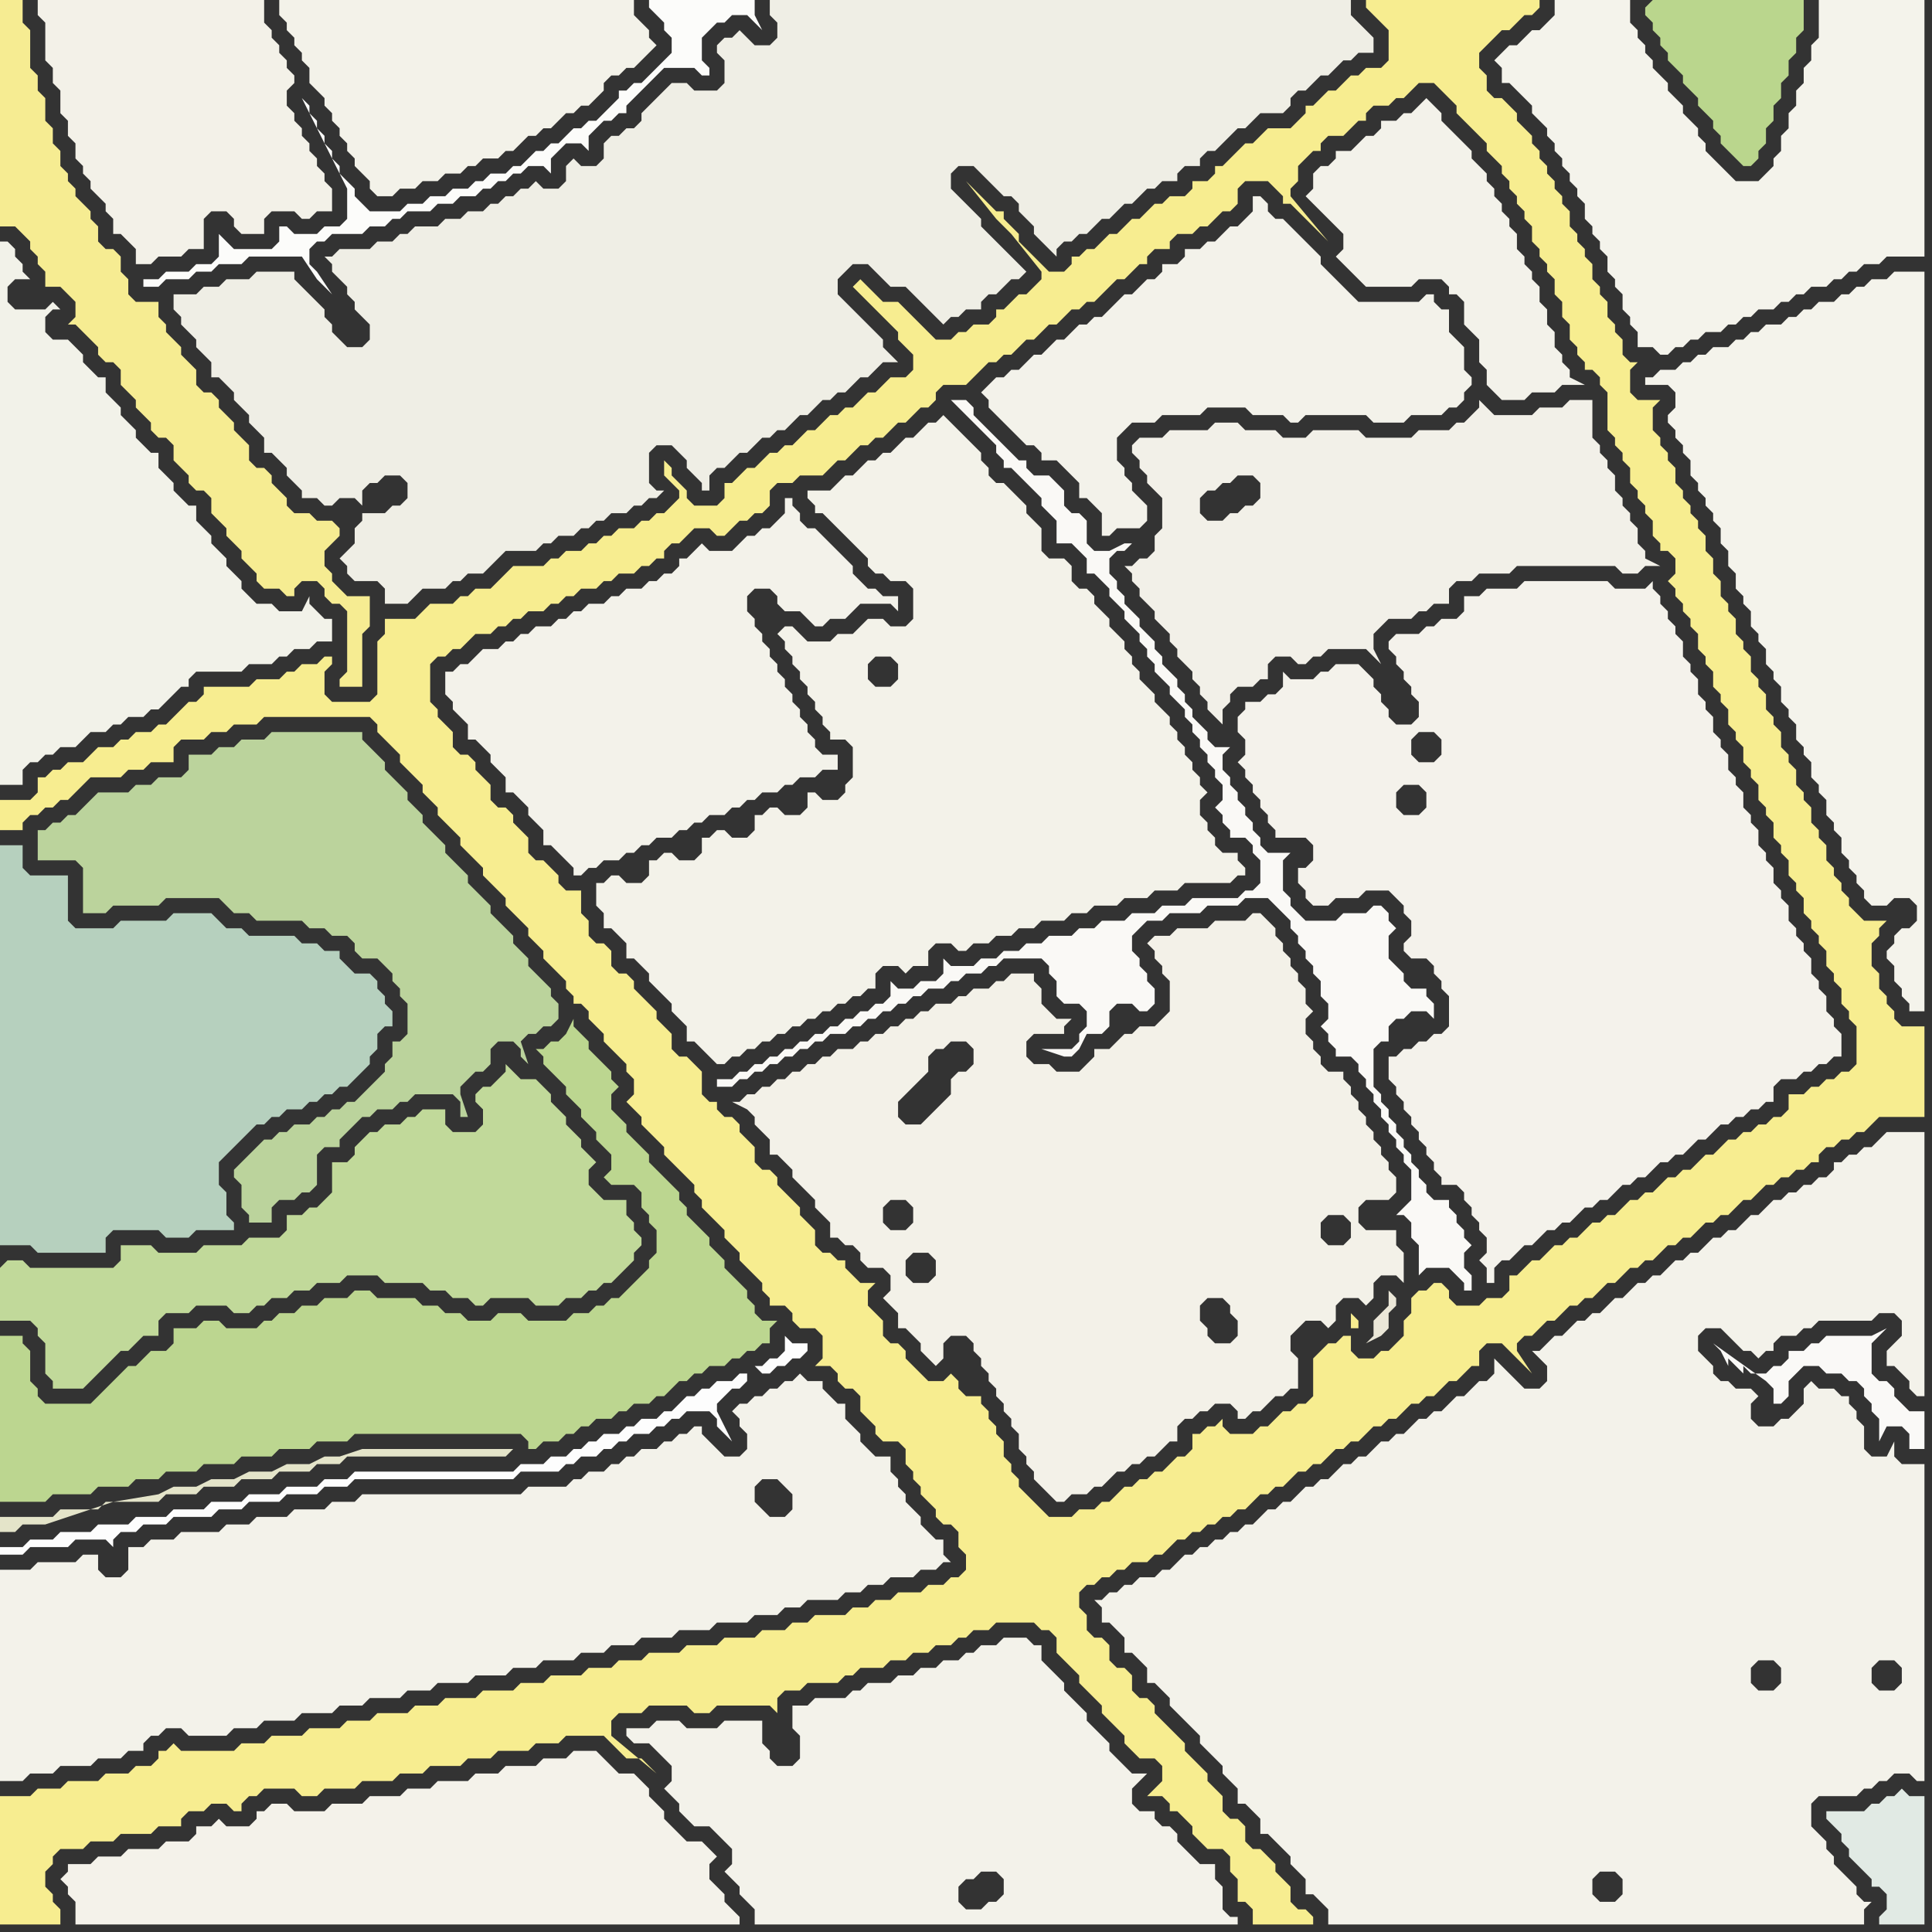 <svg width="256" height="256" xmlns="http://www.w3.org/2000/svg"><rect width="100%" height="100%" fill="#333333" stroke="none"/><script> 
var tempColor;
function hoverPath(evt){
obj = evt.target;
tempColor = obj.getAttribute("fill");
obj.setAttribute("fill","red");
//alert(tempColor);
//obj.setAttribute("stroke","red");}
function recoverPath(evt){
obj = evt.target;
obj.setAttribute("fill", tempColor);
//obj.setAttribute("stroke", tempColor);
}</script><path onmouseover="hoverPath(evt)" onmouseout="recoverPath(evt)" fill="rgb(182,208,190)" d="M  0,128l 0,37 4,0 1,1 9,0 0,-2 1,-1 6,0 1,1 3,0 1,-1 5,0 0,-1 -1,-1 0,-3 -1,-1 0,-3 1,-1 1,-1 1,-1 1,-1 1,-1 1,0 1,-1 1,0 1,-1 2,0 1,-1 1,0 1,-1 1,0 1,-1 1,0 1,-1 1,-1 1,-1 0,-1 1,-1 0,-2 1,-1 1,0 0,-2 -1,-1 0,-1 -1,-1 0,-1 -1,-1 -2,0 -1,-1 -1,-1 0,-1 -2,0 -1,-1 -2,0 -1,-1 -6,0 -1,-1 -2,0 -1,-1 -1,-1 -5,0 -1,1 -6,0 -1,1 -5,0 -1,-1 0,-6 -5,0 -1,-1 0,-3 -3,0Z"/>
<path onmouseover="hoverPath(evt)" onmouseout="recoverPath(evt)" fill="rgb(193,217,154)" d="M  0,168l 0,7 4,0 1,1 0,1 1,1 0,4 1,1 0,1 4,0 1,-1 0,0 1,-1 3,-3 1,0 1,-1 1,-1 2,0 0,-2 1,-1 3,0 1,-1 4,0 1,1 2,0 1,-1 1,0 1,-1 2,0 1,-1 2,0 1,-1 3,0 1,-1 4,0 1,1 5,0 1,1 2,0 1,1 2,0 1,1 1,0 1,-1 5,0 1,1 3,0 1,-1 2,0 1,-1 1,0 1,-1 1,0 1,-1 1,-1 1,-1 0,-1 1,-1 0,-1 -1,-1 0,-1 -1,-1 0,-2 -3,0 -1,-1 -1,-1 0,-2 1,-1 -1,-1 0,0 -1,-1 0,-1 -1,-1 -1,-1 0,-1 -1,-1 -1,-1 0,-1 -1,-1 -1,-1 -2,0 -1,-1 -1,-1 0,1 -2,2 -1,0 -1,1 0,1 1,1 0,2 -1,1 -3,0 -1,-1 0,-2 -3,0 -1,1 -1,0 -1,1 -2,0 -1,1 -1,0 -1,1 -1,1 0,1 -1,1 -2,0 0,4 -1,1 -1,1 -1,0 -1,1 -2,0 0,2 -1,1 -4,0 -1,1 -5,0 -1,1 -5,0 -1,-1 -4,0 0,2 -1,1 -11,0 -1,-1 -2,0 -1,1Z"/>
<path onmouseover="hoverPath(evt)" onmouseout="recoverPath(evt)" fill="rgb(247,237,144)" d="M  0,240l 0,15 8,0 0,-2 -1,-1 0,-1 -1,-1 0,-2 1,-1 0,-1 1,-1 3,0 1,-1 3,0 1,-1 4,0 1,-1 3,0 0,-1 1,-1 2,0 1,-1 2,0 1,1 1,0 0,-1 1,-1 1,0 1,-1 4,0 1,1 2,0 1,-1 4,0 1,-1 4,0 1,-1 3,0 1,-1 4,0 1,-1 3,0 1,-1 4,0 1,-1 3,0 1,-1 5,0 1,1 1,1 1,1 2,0 1,1 1,1 -6,-5 0,-2 1,-1 3,0 1,-1 5,0 1,1 2,0 1,-1 7,0 1,1 0,-2 1,-1 2,0 1,-1 4,0 1,-1 1,0 1,-1 3,0 1,-1 2,0 1,-1 2,0 1,-1 2,0 1,-1 1,0 1,-1 2,0 1,-1 5,0 1,1 1,0 1,1 0,2 1,1 1,1 1,1 0,1 1,1 1,1 1,1 0,1 1,1 1,1 1,1 0,1 1,1 1,1 2,0 1,1 0,2 -1,1 -1,1 2,0 1,1 0,1 1,0 1,1 1,1 0,1 1,1 1,1 2,0 1,1 0,2 1,1 0,3 1,0 1,1 0,2 8,0 0,-1 -1,-1 -1,0 -1,-1 0,-2 -1,-1 -1,-1 0,-1 -1,-1 -1,-1 -1,0 -1,-1 0,-2 -1,-1 -1,0 -1,-1 0,-2 -1,-1 -1,-1 0,-1 -1,-1 -1,-1 -1,-1 0,-1 -1,-1 -1,-1 -1,-1 -1,-1 0,-1 -1,-1 -1,0 -1,-1 0,-2 -1,-1 -1,0 -1,-1 0,-2 -1,-1 -1,0 -1,-1 0,-2 -1,-1 0,-2 1,-1 1,0 1,-1 1,0 1,-1 1,0 1,-1 2,0 1,-1 1,0 1,-1 1,-1 1,0 1,-1 1,0 1,-1 1,0 1,-1 1,0 1,-1 1,0 1,-1 1,-1 1,0 1,-1 1,0 1,-1 1,-1 1,0 1,-1 1,0 1,-1 1,-1 1,0 1,-1 1,0 1,-1 1,-1 1,0 1,-1 1,0 1,-1 1,-1 1,0 1,-1 1,0 1,-1 1,-1 1,0 1,-1 1,-1 1,0 0,-2 1,-1 2,0 1,1 1,1 1,1 1,1 -2,-3 0,-1 1,-1 1,0 1,-1 1,-1 1,0 1,-1 1,-1 1,0 1,-1 1,0 1,-1 1,-1 1,0 1,-1 1,-1 1,0 1,-1 1,0 1,-1 1,-1 1,0 1,-1 1,0 1,-1 1,-1 1,0 1,-1 1,0 1,-1 1,-1 1,0 1,-1 1,-1 1,0 1,-1 1,0 1,-1 1,0 1,-1 1,0 0,-1 1,-1 1,0 1,-1 1,0 1,-1 1,0 2,-2 6,0 0,-12 -3,0 -1,-1 0,-1 -1,-1 0,-1 -1,-1 0,-2 -1,-1 0,-3 1,-1 0,-1 1,-1 -3,0 -1,-1 -1,-1 0,-1 -1,-1 0,-1 -1,-1 0,-1 -1,-1 0,-2 -1,-1 0,-1 -1,-1 0,-2 -1,-1 0,-1 -1,-1 0,-2 -1,-1 0,-1 -1,-1 0,-2 -1,-1 0,-1 -1,-1 0,-2 -1,-1 0,-1 -1,-1 0,-2 -1,-1 0,-1 -1,-1 0,-2 -1,-1 0,-1 -1,-1 0,-2 -1,-1 0,-2 -1,-1 0,-2 -1,-1 0,-1 -1,-1 0,-1 -1,-1 0,-1 -1,-1 0,-2 -1,-1 0,-1 -1,-1 0,-1 -1,-1 0,-3 1,-1 -3,0 -1,-1 0,-3 1,-1 -1,0 -1,-1 0,-2 -1,-1 0,-1 -1,-1 0,-2 -1,-1 0,-1 -1,-1 0,-2 -1,-1 0,-1 -1,-1 0,-1 -1,-1 0,-2 -1,-1 0,-1 -1,-1 0,-1 -1,-1 0,-1 -1,-1 0,-1 -1,-1 0,-1 -1,-1 -1,-1 0,-1 -1,-1 -1,-1 -1,0 -1,-1 0,-2 -1,-1 0,-2 1,-1 2,-2 1,0 1,-1 1,-1 1,0 1,-1 0,-1 -23,0 0,1 1,1 0,0 1,1 1,1 0,4 -1,1 -2,0 -1,1 -1,0 -1,1 -1,1 -1,0 -1,1 -1,1 -1,0 0,1 -1,1 -1,1 -3,0 -1,1 -1,1 -1,0 -1,1 -1,1 -1,1 -1,0 0,1 -1,1 -2,0 0,1 -1,1 -2,0 -1,1 -1,0 -1,1 -1,1 -1,0 -1,1 -1,1 -1,0 -2,2 -1,0 -1,1 -1,0 0,1 -1,1 -2,0 -4,-4 0,-1 -1,-1 -1,-1 0,-1 -1,0 -1,-1 -1,-1 -1,-1 -1,-1 4,5 0,0 1,1 0,0 1,1 4,5 0,1 -1,1 -1,1 -1,0 -1,1 -1,1 -1,0 0,1 -1,1 -2,0 -1,1 -1,0 -1,1 -2,0 -1,-1 -1,-1 -1,-1 -1,-1 -1,-1 -2,0 -1,-1 -1,-1 -1,-1 -1,1 0,0 1,1 0,0 1,1 1,1 1,1 1,1 1,1 0,1 1,1 1,1 0,2 -1,1 -2,0 -2,2 -1,0 -1,1 -1,1 -1,0 -1,1 -1,0 -1,1 -1,1 -1,0 -1,1 -1,1 -1,0 -1,1 -1,0 -1,1 -1,1 -1,0 -1,1 -1,1 -1,0 0,2 -1,1 -3,0 -1,-1 0,-1 -1,-1 -1,-1 0,-1 -1,-1 0,2 2,2 0,1 -1,1 -1,1 -1,0 -1,1 -1,0 -1,1 -2,0 -1,1 -1,0 -1,1 -1,0 -1,1 -2,0 -1,1 -1,0 -1,1 -4,0 -1,1 -1,1 -1,1 -2,0 -1,1 -1,0 -1,1 -3,0 -1,1 -1,1 -4,0 0,2 -1,1 0,7 -1,1 -5,0 -1,-1 0,-3 1,-1 0,-1 -1,0 -1,1 -2,0 -1,1 -1,0 -1,1 -3,0 -1,1 -6,0 0,1 -1,1 -1,0 -1,1 -1,1 -1,1 -1,0 -1,1 -2,0 -1,1 -1,0 -1,1 -2,0 -1,1 -1,1 -2,0 -1,1 -1,0 -1,1 -1,0 0,2 -1,1 -4,0 0,4 3,0 0,-1 1,-1 1,0 1,-1 1,0 1,-1 1,0 1,-1 1,-1 1,-1 4,0 1,-1 2,0 1,-1 3,0 0,-2 1,-1 3,0 1,-1 2,0 1,-1 3,0 1,-1 14,0 1,1 0,1 1,1 1,1 1,1 0,1 1,1 1,1 1,1 0,1 1,1 1,1 0,1 1,1 1,1 1,1 0,1 1,1 1,1 1,1 0,1 1,1 1,1 1,1 0,1 1,1 1,1 1,1 0,1 1,1 1,1 0,1 1,1 1,1 1,1 0,1 1,1 0,1 1,0 1,1 0,1 1,1 1,1 0,1 1,1 1,1 1,1 0,1 1,1 0,2 -1,1 1,1 0,0 1,1 0,1 1,1 1,1 1,1 0,1 1,1 1,1 1,1 1,1 0,1 1,1 0,1 2,2 1,1 0,1 1,1 1,1 0,1 1,1 1,1 1,1 0,1 1,1 0,1 2,0 1,1 0,1 1,1 2,0 1,1 0,3 -1,1 2,0 1,1 0,1 1,1 1,0 1,1 0,2 1,1 1,1 0,1 1,1 2,0 1,1 0,2 1,1 0,1 1,1 0,1 1,1 1,1 0,1 1,1 1,0 1,1 0,2 1,1 0,2 -1,1 -1,0 -1,1 -2,0 -1,1 -3,0 -1,1 -2,0 -1,1 -2,0 -1,1 -4,0 -1,1 -2,0 -1,1 -3,0 -1,1 -4,0 -1,1 -4,0 -1,1 -4,0 -1,1 -3,0 -1,1 -3,0 -1,1 -4,0 -1,1 -3,0 -1,1 -4,0 -1,1 -4,0 -1,1 -3,0 -1,1 -4,0 -1,1 -3,0 -1,1 -4,0 -1,1 -4,0 -1,1 -3,0 -1,1 -7,0 -1,-1 -1,1 -1,0 0,1 -1,1 -2,0 -1,1 -3,0 -1,1 -4,0 -1,1 -3,0 -1,1 -4,0 0,2 89,-168 1,0 1,-1 1,-1 2,0 1,1 1,0 1,-1 1,-1 1,0 1,-1 1,0 1,-1 0,-2 1,-1 2,0 1,-1 3,0 1,-1 1,-1 1,0 1,-1 1,-1 1,0 1,-1 1,0 1,-1 1,-1 1,0 1,-1 1,-1 1,0 1,-1 0,-1 1,-1 3,0 1,-1 1,-1 1,-1 1,0 1,-1 1,0 1,-1 1,-1 1,0 1,-1 1,-1 1,0 1,-1 1,-1 1,0 1,-1 1,0 1,-1 1,-1 1,-1 1,0 1,-1 1,-1 1,0 0,-1 1,-1 2,0 0,-1 1,-1 2,0 1,-1 1,0 1,-1 1,-1 1,0 1,-1 0,-2 1,-1 3,0 1,1 1,1 0,1 1,0 2,2 1,1 1,1 1,1 -5,-6 0,-1 1,-1 0,-2 1,-1 1,-1 1,0 0,-1 1,-1 2,0 2,-2 1,0 0,-1 1,-1 2,0 1,-1 1,0 1,-1 1,-1 2,0 1,1 1,1 1,1 0,1 1,1 1,1 1,1 1,1 0,1 1,1 1,1 0,1 1,1 0,1 1,1 0,1 1,1 0,1 1,1 0,2 1,1 0,1 1,1 0,1 1,1 0,2 1,1 0,2 1,1 0,2 1,1 0,1 1,1 0,1 1,0 1,1 0,1 1,1 0,5 1,1 0,1 1,1 0,1 1,1 0,2 1,1 0,1 1,1 0,1 1,1 0,2 1,1 0,1 1,0 1,1 0,2 -1,1 1,1 0,1 1,1 0,1 1,1 0,1 1,1 0,2 1,1 0,1 1,1 0,2 1,1 0,1 1,1 0,2 1,1 0,1 1,1 0,2 1,1 0,1 1,1 0,2 1,1 0,1 1,1 0,2 1,1 0,1 1,1 0,2 1,1 0,1 1,1 0,2 1,1 0,1 1,1 0,1 1,1 0,2 1,1 0,1 1,1 0,2 1,1 0,1 1,1 0,5 -1,1 -1,0 -1,1 -1,0 -1,1 -1,0 -1,1 -2,0 0,2 -1,1 -1,0 -1,1 -1,0 -1,1 -1,0 -1,1 -1,0 -1,1 -1,1 -1,0 -1,1 -1,1 -1,0 -1,1 -1,0 -1,1 -1,1 -1,0 -1,1 -1,0 -1,1 -1,1 -1,0 -1,1 -1,0 -1,1 -1,1 -1,0 -1,1 -1,0 -1,1 -1,1 -1,0 -1,1 -1,1 -1,0 0,2 -1,1 -2,0 -1,1 -3,0 -1,-1 0,-1 -1,-1 -1,0 -1,1 -1,0 -1,1 0,2 -1,1 0,2 -1,1 -1,1 -1,0 -1,1 -2,0 -1,-1 0,-2 -1,0 -1,1 -1,0 -1,1 -1,1 0,5 -1,1 -1,0 -1,1 -1,0 -1,1 -1,1 -1,0 -1,1 -3,0 -1,-1 0,-1 -1,1 -1,0 -1,1 -1,0 0,2 -1,1 -1,0 -1,1 -1,1 -1,0 -1,1 -1,0 -1,1 -1,0 -1,1 -1,1 -1,0 -1,1 -2,0 -1,1 -3,0 -1,-1 -1,-1 -1,-1 -1,-1 0,-1 -1,-1 0,-1 -1,-1 0,-2 -1,-1 0,-1 -1,-1 0,-1 -1,-1 0,-1 -2,0 -1,-1 0,-1 -1,-1 -1,1 -2,0 -1,-1 -1,-1 -1,-1 0,-1 -1,-1 -1,0 -1,-1 0,-2 -1,-1 -1,-1 0,-2 1,-1 -2,0 -1,-1 -1,-1 0,-1 -1,0 -1,-1 -1,0 -1,-1 0,-2 -1,-1 -1,-1 0,-1 -1,-1 -2,-2 0,-1 -1,-1 -1,0 -1,-1 0,-2 -1,-1 -1,-1 0,-1 -1,-1 -1,0 -1,-1 0,-1 -1,0 -1,-1 0,-3 -1,-1 -1,-1 -1,0 -1,-1 0,-2 -1,-1 -1,-1 0,-1 -1,-1 -1,-1 -1,-1 0,-1 -1,-1 -1,0 -1,-1 0,-2 -1,-1 -1,0 -1,-1 0,-2 -1,-1 0,-3 -2,0 -1,-1 0,-1 -1,-1 -1,-1 -1,0 -1,-1 0,-2 -1,-1 -1,-1 0,-1 -1,-1 -1,0 -1,-1 0,-2 -1,-1 -1,-1 0,-1 -1,-1 -1,0 -1,-1 0,-2 -1,-1 -1,-1 0,-1 -1,-1 0,-5 1,-1 1,0 1,-1 1,0 2,-2 2,0 1,-1 1,0 1,-1 1,0 1,-1 2,0 1,-1 1,0 1,-1 1,0 1,-1 2,0 1,-1 1,0 1,-1 2,0 1,-1 1,0 1,-1 1,0 0,-1 1,-1 -89,168 179,-64 1,0 0,-1 -1,-1 0,2 -179,64Z"/>
<path onmouseover="hoverPath(evt)" onmouseout="recoverPath(evt)" fill="rgb(242,242,233)" d="M  0,64l 0,40 3,0 0,-2 1,-1 1,0 1,-1 1,0 1,-1 2,0 2,-2 2,0 1,-1 1,0 1,-1 2,0 1,-1 1,0 1,-1 1,-1 1,-1 1,0 0,-1 1,-1 6,0 1,-1 3,0 1,-1 1,0 1,-1 2,0 1,-1 2,0 0,-3 -1,0 -1,-1 -1,-1 0,-1 -1,2 -3,0 -1,-1 -2,0 -1,-1 -1,-1 0,-1 -1,-1 -1,-1 0,-1 -1,-1 -1,-1 0,-1 -2,-2 0,-2 -1,0 -1,-1 -1,-1 0,-1 -1,-1 -1,-1 0,-2 -1,0 -1,-1 -1,-1 0,-1 -1,-1 -1,-1 0,-1 -1,-1 -1,-1 0,-2 -1,0 -1,-1 -1,-1 0,-1 -2,-2 -2,0 -1,-1 0,-2 1,-1 1,0 -1,-1 0,0 -1,1 -4,0 -1,-1 0,-2 1,-1 2,0 -1,-1 0,-1 -1,-1 0,-1 -1,-1 -1,0Z"/>
<path onmouseover="hoverPath(evt)" onmouseout="recoverPath(evt)" fill="rgb(244,243,235)" d="M  198,8l 1,1 0,2 1,0 1,1 1,1 1,1 0,1 1,1 1,1 0,1 1,1 0,1 1,1 0,1 1,1 0,1 1,1 0,1 1,1 0,2 1,1 0,1 1,1 0,1 1,1 0,2 1,1 0,1 1,1 0,2 1,1 0,1 1,1 0,2 2,0 1,1 1,0 1,-1 1,0 1,-1 1,0 1,-1 2,0 1,-1 1,0 1,-1 1,0 1,-1 2,0 1,-1 1,0 1,-1 1,0 1,-1 2,0 1,-1 1,0 1,-1 1,0 1,-1 2,0 1,-1 5,0 0,-34 -14,0 0,5 -1,1 0,2 -1,1 0,2 -1,1 0,2 -1,1 0,2 -1,1 0,2 -1,1 0,1 -1,1 -1,1 -3,0 -3,-3 -1,-1 0,-1 -1,-1 0,-1 -1,-1 -1,-1 0,-1 -1,-1 -1,-1 0,-1 -1,-1 -1,-1 0,-1 -1,-1 0,-1 -1,-1 0,-1 -1,-1 0,-3 -10,0 0,2 -1,1 -1,1 -1,0 -1,1 -1,1 -1,0 -1,1 -1,1Z"/>
<path onmouseover="hoverPath(evt)" onmouseout="recoverPath(evt)" fill="rgb(187,211,156)" d="M  5,113l 0,1 5,0 1,1 0,6 3,0 1,-1 6,0 1,-1 7,0 1,1 1,1 2,0 1,1 6,0 1,1 2,0 1,1 2,0 1,1 0,1 1,1 2,0 1,1 1,1 0,1 1,1 0,1 1,1 0,4 -1,1 -1,0 0,2 -1,1 0,1 -1,1 -1,1 -1,1 -1,1 -1,0 -1,1 -1,0 -1,1 -1,0 -1,1 -2,0 -1,1 -1,0 -1,1 -1,0 -1,1 -1,1 -1,1 -1,1 0,1 1,1 0,3 1,1 0,1 3,0 0,-2 1,-1 2,0 1,-1 1,0 1,-1 0,-4 1,-1 2,0 0,-1 1,-1 1,-1 1,-1 1,0 1,-1 2,0 1,-1 1,0 1,-1 5,0 1,1 0,2 1,0 -1,-3 0,-1 1,-1 1,-1 1,0 1,-1 0,-2 1,-1 2,0 1,1 0,1 1,1 -1,-3 1,-1 1,0 1,-1 1,0 1,-1 0,-2 -1,-1 0,-1 -1,-1 -1,-1 -1,-1 0,-1 -1,-1 -1,-1 0,-1 -1,-1 -1,-1 -1,-1 0,-1 -1,-1 -1,-1 -1,-1 0,-1 -1,-1 -1,-1 -1,-1 0,-1 -1,-1 -1,-1 -1,-1 0,-1 -1,-1 -1,-1 0,-1 -1,-1 -1,-1 -1,-1 0,-1 -1,-1 -1,-1 -1,-1 0,-1 -12,0 -1,1 -3,0 -1,1 -2,0 -1,1 -3,0 0,2 -1,1 -3,0 -1,1 -2,0 -1,1 -4,0 -1,1 -2,2 -1,0 -1,1 -1,0 -1,1 -1,0Z"/>
<path onmouseover="hoverPath(evt)" onmouseout="recoverPath(evt)" fill="rgb(243,242,233)" d="M  38,0l -1,0 0,2 1,1 0,1 1,1 0,1 1,1 0,1 1,1 0,2 1,1 1,1 0,1 1,1 0,1 1,1 0,1 1,1 0,1 1,1 0,1 1,1 1,1 0,1 1,1 2,0 1,-1 2,0 1,-1 2,0 1,-1 2,0 1,-1 1,0 1,-1 2,0 1,-1 1,0 1,-1 1,-1 1,0 1,-1 1,0 1,-1 1,-1 1,0 1,-1 1,0 1,-1 1,-1 0,-1 1,-1 1,0 1,-1 1,0 1,-1 1,-1 1,-1 -1,-1 0,-1 -1,-1 -1,-1 0,-2Z"/>
<path onmouseover="hoverPath(evt)" onmouseout="recoverPath(evt)" fill="rgb(243,242,234)" d="M  60,89l -1,0 0,3 1,1 0,1 1,1 1,1 0,2 1,0 1,1 1,1 0,1 1,1 1,1 0,2 1,0 1,1 1,1 0,1 1,1 1,1 0,2 1,0 1,1 1,1 1,1 0,1 1,0 1,-1 1,0 1,-1 2,0 1,-1 1,0 1,-1 1,0 1,-1 2,0 1,-1 1,0 1,-1 1,0 1,-1 2,0 1,-1 1,0 1,-1 1,0 1,-1 2,0 1,-1 1,0 1,-1 2,0 1,-1 2,0 0,-2 -2,0 -1,-1 0,-1 -1,-1 0,-1 -1,-1 0,-1 -1,-1 0,-1 -1,-1 0,-1 -1,-1 0,-1 -1,-1 0,-1 -1,-1 0,-1 -1,-1 0,-1 -1,-1 0,-2 1,-1 2,0 1,1 0,1 1,1 2,0 1,1 1,1 1,0 1,-1 2,0 1,-1 1,-1 4,0 1,1 0,-2 -2,0 -1,-1 -1,0 -1,-1 -1,-1 0,-1 -1,-1 -1,-1 -1,-1 -1,-1 -1,-1 -1,0 -1,-1 0,-1 -1,-1 0,-1 -1,0 0,2 -2,2 -1,0 -1,1 -1,0 -1,1 -1,1 -3,0 -1,-1 -1,1 0,0 -1,1 -1,0 0,1 -1,1 -1,0 -1,1 -1,0 -1,1 -2,0 -1,1 -1,0 -1,1 -2,0 -1,1 -1,0 -1,1 -1,0 -1,1 -2,0 -1,1 -1,0 -1,1 -1,0 -1,1 -2,0 -1,1 -1,1 -1,0 -1,1Z"/>
<path onmouseover="hoverPath(evt)" onmouseout="recoverPath(evt)" fill="rgb(243,242,233)" d="M  80,121l 0,2 1,0 1,1 1,1 0,2 1,0 1,1 1,1 0,1 1,1 1,1 1,1 0,1 1,1 1,1 0,2 1,0 1,1 1,1 1,1 1,0 1,-1 1,0 1,-1 1,0 1,-1 1,0 1,-1 1,0 1,-1 1,0 1,-1 1,0 1,-1 1,0 1,-1 1,0 1,-1 1,0 1,-1 1,0 0,-2 1,-1 2,0 1,1 1,-1 2,0 0,-2 1,-1 2,0 1,1 1,0 1,-1 2,0 1,-1 2,0 1,-1 2,0 1,-1 3,0 1,-1 2,0 1,-1 3,0 1,-1 3,0 1,-1 3,0 1,-1 6,0 1,-1 1,0 0,-1 -1,-1 0,-1 -2,0 -1,-1 0,-1 -1,-1 0,-1 -1,-1 0,-2 1,-1 -1,-1 0,-1 -1,-1 0,-1 -1,-1 0,-1 -1,-1 0,-1 -1,-1 0,-1 -1,-1 -1,-1 0,-1 -1,-1 -1,-1 0,-1 -1,-1 0,-1 -1,-1 0,-1 -1,-1 -1,-1 0,-1 -1,-1 -1,-1 0,-1 -1,-1 -1,0 -1,-1 0,-2 -1,-1 -2,0 -1,-1 0,-3 -1,-1 -1,-1 0,-1 -1,-1 -1,-1 -1,-1 -1,0 -1,-1 0,-1 -1,-1 0,-1 -1,-1 -1,-1 -1,-1 -1,-1 -1,-1 -1,1 -1,0 -1,1 -1,1 -1,0 -1,1 -1,1 -1,0 -1,1 -1,0 -1,1 -1,1 -1,0 -1,1 -1,1 -3,0 0,1 1,1 0,1 1,0 1,1 1,1 1,1 1,1 1,1 1,1 0,1 1,1 1,0 1,1 2,0 1,1 0,4 -1,1 -2,0 -1,-1 -2,0 -1,1 0,0 -1,1 -2,0 -1,1 -3,0 -1,-1 -1,-1 -1,0 -1,1 1,1 0,1 1,1 0,1 1,1 0,1 1,1 0,1 1,1 0,1 1,1 0,1 1,1 0,1 2,0 1,1 0,4 -1,1 0,1 -1,1 -2,0 -1,-1 -1,0 0,2 -1,1 -2,0 -1,-1 -1,0 -1,1 -1,0 0,2 -1,1 -2,0 -1,-1 -1,0 -1,1 -1,0 0,2 -1,1 -2,0 -1,-1 -1,0 -1,1 -1,0 0,2 -1,1 -2,0 -1,-1 -1,0 -1,1 -1,0 0,3 1,1 36,-34 2,0 1,1 0,2 -1,1 -2,0 -1,-1 0,-2 1,-1 -36,34Z"/>
<path onmouseover="hoverPath(evt)" onmouseout="recoverPath(evt)" fill="rgb(186,214,141)" d="M  218,1l 0,1 1,1 0,1 1,1 0,1 1,1 0,1 1,1 1,1 0,1 1,1 1,1 0,1 1,1 1,1 0,1 1,1 0,1 1,1 1,1 1,1 1,0 1,-1 0,-1 1,-1 0,-2 1,-1 0,-2 1,-1 0,-2 1,-1 0,-2 1,-1 0,-2 1,-1 0,-4 -20,0 -1,1Z"/>
<path onmouseover="hoverPath(evt)" onmouseout="recoverPath(evt)" fill="rgb(243,241,232)" d="M  125,146l -2,2 -1,1 -2,0 -1,-1 0,-2 1,-1 1,-1 1,-1 1,-1 0,-2 1,-1 1,0 1,-1 2,0 1,1 0,2 -1,1 -1,0 -1,1 0,2 -1,1 -2,-12 -1,0 -1,1 -1,0 -1,1 -1,0 -1,1 -1,0 -1,1 -1,0 -1,1 -2,0 -1,1 -1,0 -1,1 -1,0 -1,1 -1,0 -1,1 -1,0 -1,1 -1,0 -1,1 -1,0 -1,1 -1,0 2,1 0,0 1,1 0,1 2,2 0,2 1,0 1,1 1,1 0,1 1,1 1,1 1,1 0,1 1,1 1,1 0,2 1,0 1,1 1,0 1,1 0,1 1,1 2,0 1,1 0,2 -1,1 1,1 0,0 1,1 0,2 1,0 1,1 1,1 0,1 1,1 1,1 1,-1 0,-2 1,-1 2,0 1,1 0,1 1,1 0,1 1,1 0,1 1,1 0,1 1,1 0,1 1,1 0,1 1,1 0,2 1,1 0,1 1,1 0,1 1,1 1,1 1,1 1,0 1,-1 2,0 1,-1 1,0 1,-1 1,-1 1,0 1,-1 1,0 1,-1 1,0 2,-2 1,0 0,-2 1,-1 1,0 1,-1 1,0 1,-1 2,0 1,1 0,1 1,0 1,-1 1,0 1,-1 1,-1 1,0 1,-1 1,0 0,-4 -1,-1 0,-2 1,-1 1,-1 2,0 1,1 1,-1 0,-2 1,-1 2,0 1,1 1,-1 0,-2 1,-1 2,0 1,1 0,-4 -1,-1 0,-2 -4,0 -1,-1 0,-2 1,-1 3,0 1,-1 0,-2 -1,-1 0,-1 -1,-1 0,-1 -1,-1 0,-1 -1,-1 0,-1 -1,-1 0,-1 -1,-1 0,-1 -1,-1 0,-1 -2,0 -1,-1 0,-1 -1,-1 0,-1 -1,-1 0,-2 1,-1 -1,-1 0,-2 -1,-1 0,-1 -1,-1 0,-1 -1,-1 0,-1 -1,-1 0,-1 -1,-1 -1,-1 -1,0 -1,1 -4,0 -1,1 -4,0 -1,1 -2,0 -1,1 1,1 0,1 1,1 0,1 1,1 0,4 -1,1 -1,1 -2,0 -1,1 -1,0 -1,1 -1,1 -2,0 0,1 -1,1 -1,1 -3,0 -1,-1 -2,0 -1,-1 0,-2 1,-1 4,0 0,-1 1,-1 -2,0 -1,-1 -1,-1 0,-2 -1,-1 0,-1 -3,0 -1,1 -1,0 -1,1 -2,0 -1,1 -1,0 -1,1 -2,0 -1,1 2,12 54,16 0,2 -1,1 -2,0 -1,-1 0,-2 1,-1 2,0 1,1 -54,-16 -5,23 0,-2 1,-1 2,0 1,1 0,2 -1,1 -2,0 -1,-1 5,-23 -5,17 -2,0 -1,-1 0,-2 1,-1 2,0 1,1 0,2 -1,1 5,-17 39,30 0,1 -1,1 -2,0 -1,-1 0,-1 -1,-1 0,-2 1,-1 2,0 1,1 0,1 1,1 0,1 -39,-30Z"/>
<path onmouseover="hoverPath(evt)" onmouseout="recoverPath(evt)" fill="rgb(243,242,234)" d="M  133,50l -1,0 -1,1 -1,1 1,1 0,1 1,1 1,1 1,1 1,1 1,1 1,0 1,1 0,1 2,0 1,1 1,1 1,1 0,2 1,0 1,1 1,1 0,3 1,0 1,-1 3,0 1,-1 0,-2 -1,-1 0,0 -1,-1 0,-1 -1,-1 0,-1 -1,-1 0,-3 1,-1 1,-1 3,0 1,-1 5,0 1,-1 5,0 1,1 4,0 1,1 1,0 1,-1 8,0 1,1 4,0 1,-1 4,0 1,-1 1,0 1,-1 0,-1 1,-1 0,-1 -1,-1 0,-3 -2,-2 0,-3 -1,0 -1,-1 0,-1 -1,0 -1,1 -8,0 -1,-1 -1,-1 -3,-3 0,-1 -1,-1 -1,-1 -1,-1 -1,-1 -1,-1 -1,0 -1,-1 0,-1 -1,-1 -1,0 0,2 -1,1 -1,1 -1,0 -1,1 -1,1 -1,0 -1,1 -2,0 0,1 -1,1 -2,0 0,1 -1,1 -1,0 -1,1 -1,1 -1,0 -1,1 -1,1 -1,1 -1,0 -1,1 -1,0 -1,1 -1,1 -1,0 -1,1 -1,1 -1,0 -1,1 -1,1 -1,0 -1,1Z"/>
<path onmouseover="hoverPath(evt)" onmouseout="recoverPath(evt)" fill="rgb(188,214,144)" d="M  0,179l 0,20 6,0 1,-1 5,0 1,-1 4,0 1,-1 3,0 1,-1 4,0 1,-1 4,0 1,-1 4,0 1,-1 4,0 1,-1 4,0 1,-1 22,0 1,1 0,1 1,0 1,-1 2,0 1,-1 1,0 1,-1 1,0 1,-1 2,0 1,-1 1,0 1,-1 2,0 1,-1 1,0 1,-1 1,-1 1,0 1,-1 1,0 1,-1 2,0 1,-1 1,0 1,-1 1,0 1,-1 1,0 0,-2 1,-1 -2,0 -1,-1 0,-1 -1,-1 0,-1 -1,-1 -1,-1 -1,-1 0,-1 -1,-1 -1,-1 0,-1 -1,-1 -1,-1 -1,-1 0,-1 -1,-1 0,-1 -1,-1 -1,-1 -1,-1 -1,-1 0,-1 -1,-1 -1,-1 -1,-1 0,-1 -1,-1 -1,-1 0,-2 1,-1 -1,-1 0,-1 -1,-1 -1,-1 -1,-1 0,-1 -1,-1 -1,-1 0,-1 -1,2 -1,1 -1,0 -1,1 -1,0 1,1 0,1 1,1 1,1 1,1 0,1 1,1 1,1 0,1 1,1 1,1 0,1 1,1 1,1 0,2 -1,1 1,1 3,0 1,1 0,2 1,1 0,1 1,1 0,3 -1,1 0,1 -1,1 -1,1 -1,1 -1,1 -1,0 -1,1 -1,0 -1,1 -2,0 -1,1 -5,0 -1,-1 -3,0 -1,1 -3,0 -1,-1 -2,0 -1,-1 -2,0 -1,-1 -5,0 -1,-1 -2,0 -1,1 -3,0 -1,1 -2,0 -1,1 -2,0 -1,1 -1,0 -1,1 -4,0 -1,-1 -2,0 -1,1 -3,0 0,2 -1,1 -2,0 -1,1 -1,1 -1,0 -1,1 -1,1 -1,1 -1,1 -1,1 -6,0 -1,-1 0,-1 -1,-1 0,-4 -1,-1 0,-1 -3,0Z"/>
<path onmouseover="hoverPath(evt)" onmouseout="recoverPath(evt)" fill="rgb(246,236,146)" d="M  4,9l 0,-5 -1,-1 0,-3 -3,0 0,30 2,0 1,1 1,1 0,1 1,1 0,1 1,1 0,2 2,0 1,1 1,1 0,2 -1,1 1,0 1,1 1,1 1,1 0,1 1,1 1,0 1,1 0,2 1,1 1,1 0,1 1,1 1,1 0,1 1,1 1,0 1,1 0,2 1,1 1,1 0,1 1,1 1,0 1,1 0,2 1,1 1,1 0,1 1,1 1,1 0,1 1,1 1,1 0,1 1,1 2,0 1,1 1,0 0,-1 1,-1 2,0 1,1 0,1 1,1 1,0 1,1 0,8 -1,1 0,1 3,0 0,-7 1,-1 0,-4 -3,0 -1,-1 -1,-1 0,-1 -1,-1 0,-2 1,-1 1,-1 0,-1 -1,-1 -2,0 -1,-1 -2,0 -1,-1 0,-1 -1,-1 -1,-1 0,-1 -1,-1 -1,0 -1,-1 0,-2 -1,-1 -1,-1 0,-1 -1,-1 -1,-1 0,-1 -1,-1 -1,0 -1,-1 0,-2 -1,-1 -1,-1 0,-1 -1,-1 -1,-1 0,-1 -1,-1 0,-2 -3,0 -1,-1 0,-2 -1,-1 0,-2 -1,-1 -1,0 -1,-1 0,-2 -1,-1 0,-1 -1,-1 -1,-1 0,-1 -1,-1 0,-1 -1,-1 0,-2 -1,-1 0,-2 -1,-1 0,-3 -1,-1 0,-2 -1,-1Z"/>
<path onmouseover="hoverPath(evt)" onmouseout="recoverPath(evt)" fill="rgb(242,240,232)" d="M  155,84l 0,1 1,1 0,1 1,1 1,1 0,1 1,1 0,1 1,1 0,1 1,1 1,1 0,-2 1,-1 0,-1 1,-1 2,0 1,-1 1,0 0,-2 1,-1 2,0 1,1 1,0 1,-1 1,0 1,-1 5,0 1,1 1,1 -1,-2 0,-2 1,-1 1,-1 3,0 1,-1 1,0 1,-1 2,0 0,-2 1,-1 2,0 1,-1 4,0 1,-1 13,0 1,1 2,0 1,-1 2,0 -2,-1 0,-1 -1,-1 0,-2 -1,-1 0,-1 -1,-1 0,-1 -1,-1 0,-2 -1,-1 0,-1 -1,-1 0,-1 -1,-1 0,-5 -3,0 -1,1 -3,0 -1,1 -5,0 -1,-1 -1,-1 0,1 -1,1 -1,1 -1,0 -1,1 -4,0 -1,1 -6,0 -1,-1 -6,0 -1,1 -3,0 -1,-1 -4,0 -1,-1 -3,0 -1,1 -5,0 -1,1 -3,0 -1,1 0,1 1,1 0,1 1,1 0,1 1,1 1,1 0,4 -1,1 0,2 -1,1 -1,0 -1,1 -1,0 1,1 0,1 1,1 0,1 1,1 1,1 0,1 1,1 1,1 4,-17 0,-1 1,-1 1,0 1,-1 1,0 1,-1 2,0 1,1 0,2 -1,1 -1,0 -1,1 -1,0 -1,1 -2,0 -1,-1 0,-1 -4,17Z"/>
<path onmouseover="hoverPath(evt)" onmouseout="recoverPath(evt)" fill="rgb(243,242,234)" d="M  146,212l -1,0 1,1 0,2 1,0 1,1 1,1 0,2 1,0 1,1 1,1 0,2 1,0 1,1 1,1 0,1 1,1 1,1 1,1 1,1 0,1 1,1 1,1 1,1 0,1 1,1 1,1 0,2 1,0 1,1 1,1 0,2 1,0 1,1 1,1 1,1 0,1 1,1 1,1 0,2 1,0 1,1 1,1 0,2 71,0 0,-2 1,-1 -1,0 -1,-1 0,-1 -1,-1 -1,-1 -1,-1 0,-1 -1,-1 0,-1 -1,-1 -1,-1 0,-3 1,-1 5,0 1,-1 1,0 1,-1 1,0 1,-1 2,0 1,1 1,0 0,-42 -3,0 -1,-1 0,-2 -1,2 -2,0 -1,-1 0,-3 -1,-1 0,-1 -1,-1 0,-1 -1,0 -1,-1 -2,0 -1,-1 -1,1 0,2 -1,1 -1,1 -1,0 -1,1 -2,0 -1,-1 0,-2 1,-1 -1,-1 -2,0 -1,-1 -1,0 -1,-1 0,-1 -1,-1 -1,-1 0,-2 1,-1 2,0 1,1 1,1 1,1 1,0 1,1 1,-1 1,0 0,-1 1,-1 2,0 1,-1 1,0 1,-1 7,0 1,-1 2,0 1,1 0,2 -1,1 -1,1 0,2 1,0 1,1 1,1 0,1 1,1 1,0 0,-35 -5,0 -1,1 0,0 -1,1 -1,0 -1,1 -1,0 -1,1 -1,0 0,1 -1,1 -1,0 -1,1 -1,0 -1,1 -1,0 -1,1 -1,0 -1,1 -1,1 -1,0 -1,1 -1,1 -1,0 -1,1 -1,0 -1,1 -1,1 -1,0 -1,1 -1,0 -1,1 -1,1 -1,0 -1,1 -1,0 -1,1 -1,1 -1,0 -1,1 -1,1 -1,0 -1,1 -1,0 -1,1 -1,1 -1,0 -1,1 -1,1 -1,0 1,1 0,0 1,1 0,2 -1,1 -2,0 -1,-1 -1,-1 -1,-1 -1,-1 0,2 -1,1 -1,0 -1,1 -1,1 -1,0 -1,1 -1,1 -1,0 -1,1 -1,0 -2,2 -1,0 -1,1 -1,0 -1,1 -1,1 -1,0 -1,1 -1,0 -1,1 -1,1 -1,0 -1,1 -1,0 -1,1 -1,1 -1,0 -1,1 -1,0 -1,1 -1,1 -1,0 -1,1 -1,0 -1,1 -1,0 -1,1 -1,0 -1,1 -1,0 -1,1 -1,1 -1,0 -1,1 -2,0 -1,1 -1,0 -1,1 -1,0 -1,1 106,9 0,2 -1,1 -2,0 -1,-1 0,-2 1,-1 2,0 1,1 -106,-9 68,40 -2,0 -1,-1 0,-2 1,-1 2,0 1,1 0,2 -1,1 -68,-40 90,11 -1,1 -2,0 -1,-1 0,-2 1,-1 2,0 1,1 0,2 -90,-11Z"/>
<path onmouseover="hoverPath(evt)" onmouseout="recoverPath(evt)" fill="rgb(252,252,250)" d="M  42,37l 0,0 1,1 1,1 -2,-3 0,0 -1,-1 0,-2 1,-1 1,0 1,-1 4,0 1,-1 2,0 1,-1 1,0 1,-1 3,0 1,-1 2,0 1,-1 2,0 1,-1 1,0 1,-1 1,0 1,-1 1,0 1,-1 2,0 1,1 0,-2 1,-1 1,-1 2,0 1,1 0,-2 1,-1 1,-1 1,0 1,-1 1,0 0,-1 1,-1 1,-1 1,-1 1,-1 1,-1 4,0 1,1 1,0 0,-1 -1,-1 0,-3 2,-2 1,0 1,-1 2,0 1,1 1,1 -1,-2 0,-2 -14,0 0,1 1,1 0,0 1,1 0,1 1,1 0,2 -4,4 -1,0 -1,1 -1,0 0,1 -1,1 -1,1 -1,1 -1,0 -1,1 -1,0 -1,1 -1,1 -1,0 -1,1 -1,0 -1,1 -1,1 -1,0 -1,1 -2,0 -1,1 -1,0 -1,1 -2,0 -1,1 -2,0 -1,1 -2,0 -1,1 -4,0 -1,-1 -1,-1 0,-1 -1,-1 -1,-1 0,-1 -1,-1 0,-1 -1,-1 0,-1 -1,-1 0,-1 -1,-1 0,-1 -1,-1 6,12 0,4 -1,1 -2,0 -1,1 -3,0 -1,-1 -1,0 0,2 -1,1 -5,0 -1,-1 -1,-1 0,3 -1,1 -2,0 -1,1 -3,0 -1,1 -2,0 0,1 2,0 1,-1 3,0 1,-1 2,0 1,-1 3,0 1,-1 7,0 2,3Z"/>
<path onmouseover="hoverPath(evt)" onmouseout="recoverPath(evt)" fill="rgb(235,231,216)" d="M  185,173l 0,-1 -1,-1 0,2 -2,2 0,2 -1,1 2,-1 0,0 1,-1 0,-2 1,-1Z"/>
<path onmouseover="hoverPath(evt)" onmouseout="recoverPath(evt)" fill="rgb(244,242,235)" d="M  185,140l -1,0 0,3 1,1 0,1 1,1 0,1 1,1 0,1 1,1 0,1 1,1 0,1 1,1 0,1 1,1 0,1 2,0 1,1 0,1 1,1 0,1 1,1 0,1 1,1 0,2 -1,1 1,1 0,2 1,0 0,-2 1,-1 1,0 1,-1 1,-1 1,0 1,-1 1,-1 1,0 1,-1 1,0 1,-1 1,-1 1,0 1,-1 1,0 1,-1 1,-1 1,0 1,-1 1,0 1,-1 1,-1 1,0 1,-1 1,0 1,-1 1,-1 1,0 1,-1 1,-1 1,0 1,-1 1,0 1,-1 1,0 1,-1 1,0 0,-2 1,-1 2,0 1,-1 1,0 1,-1 1,0 1,-1 1,0 0,-3 -1,-1 0,-1 -1,-1 0,-2 -1,-1 0,-1 -1,-1 0,-2 -1,-1 0,-1 -1,-1 0,-1 -1,-1 0,-2 -1,-1 0,-1 -1,-1 0,-2 -1,-1 0,-1 -1,-1 0,-2 -1,-1 0,-1 -1,-1 0,-2 -1,-1 0,-1 -1,-1 0,-2 -1,-1 0,-1 -1,-1 0,-2 -1,-1 0,-1 -1,-1 0,-2 -1,-1 0,-1 -1,-1 0,-2 -1,-1 0,-1 -1,-1 0,-1 -1,-1 0,-1 -1,-1 0,-1 -1,1 -4,0 -1,-1 -11,0 -1,1 -4,0 -1,1 -2,0 0,2 -1,1 -2,0 -1,1 -1,0 -1,1 -3,0 -1,1 0,1 1,1 0,1 1,1 0,1 1,1 0,1 1,1 0,2 -1,1 -2,0 -1,-1 0,-1 -1,-1 0,-1 -1,-1 0,-1 -1,-1 -1,-1 -3,0 -1,1 -1,0 -1,1 -3,0 -1,-1 0,2 -1,1 -1,0 -1,1 -2,0 0,1 -1,1 0,2 1,1 0,2 -1,1 1,1 0,1 1,1 0,1 1,1 0,1 1,1 0,1 1,1 0,1 4,0 1,1 0,2 -1,1 -1,0 0,2 1,1 0,1 1,1 2,0 1,-1 3,0 1,-1 3,0 1,1 1,1 0,1 1,1 0,2 -1,1 0,1 1,1 2,0 1,1 0,1 1,1 0,1 1,1 0,4 -1,1 -1,0 -1,1 -1,0 -1,1 -1,0 -1,1 3,-43 2,0 1,1 0,2 -1,1 -2,0 -1,-1 0,-2 1,-1 -3,43 3,-36 1,1 0,2 -1,1 -2,0 -1,-1 0,-2 1,-1 2,0 -3,36Z"/>
<path onmouseover="hoverPath(evt)" onmouseout="recoverPath(evt)" fill="rgb(250,249,247)" d="M  244,182l 0,0 1,1 1,0 1,1 0,1 1,1 0,1 1,1 0,3 1,-2 2,0 1,1 0,2 2,0 0,-5 -2,0 -1,-1 -1,-1 0,-1 -1,-1 -1,0 -1,-1 0,-4 1,-1 1,-1 -2,1 -6,0 -1,1 -1,0 -1,1 -2,0 0,1 -1,1 -1,0 -1,1 -2,0 -1,-1 0,1 -1,-1 -1,-1 0,1 -1,-2 -1,-1 7,5 1,1 0,2 1,0 1,-1 0,-2 1,-1 1,-1 2,0 1,1Z"/>
<path onmouseover="hoverPath(evt)" onmouseout="recoverPath(evt)" fill="rgb(243,242,234)" d="M  19,205l -2,0 0,3 -1,1 -2,0 -1,-1 0,-2 -2,0 -1,1 -5,0 -1,1 -4,0 0,28 3,0 1,-1 3,0 1,-1 4,0 1,-1 3,0 1,-1 2,0 0,-1 1,-1 1,0 1,-1 2,0 1,1 5,0 1,-1 3,0 1,-1 4,0 1,-1 4,0 1,-1 3,0 1,-1 4,0 1,-1 3,0 1,-1 4,0 1,-1 4,0 1,-1 3,0 1,-1 4,0 1,-1 3,0 1,-1 3,0 1,-1 4,0 1,-1 4,0 1,-1 4,0 1,-1 3,0 1,-1 2,0 1,-1 4,0 1,-1 2,0 1,-1 2,0 1,-1 3,0 1,-1 2,0 1,-1 1,0 -1,-1 0,-2 -1,0 -1,-1 -1,-1 0,-1 -1,-1 -1,-1 0,-1 -1,-1 0,-1 -1,-1 0,-2 -2,0 -1,-1 -1,-1 0,-1 -1,-1 -1,-1 0,-2 -1,0 -1,-1 -1,-1 0,-1 -2,0 -1,-1 -1,1 -1,0 -1,1 -1,0 -1,1 -1,0 -1,1 -1,0 -1,1 1,1 0,1 1,1 0,2 -1,1 -2,0 -1,-1 -1,-1 -1,-1 0,-1 -1,0 -1,1 -1,0 -1,1 -1,0 -1,1 -2,0 -1,1 -1,0 -1,1 -1,0 -1,1 -2,0 -1,1 -1,0 -1,1 -5,0 -1,1 -21,0 -1,1 -3,0 -1,1 -4,0 -1,1 -4,0 -1,1 -3,0 -1,1 -5,0 -1,1 -3,0 -1,1 82,-9 2,0 1,1 1,1 0,2 -1,1 -2,0 -1,-1 -1,-1 0,-2 1,-1 -82,9Z"/>
<path onmouseover="hoverPath(evt)" onmouseout="recoverPath(evt)" fill="rgb(239,238,229)" d="M  69,73l 2,0 1,-1 1,0 1,-1 2,0 1,-1 1,0 1,-1 1,0 1,-1 2,0 1,-1 1,0 1,-1 1,0 1,-1 -1,0 -1,-1 0,-4 1,-1 2,0 1,1 1,1 0,1 1,1 1,1 0,1 1,0 0,-2 1,-1 1,0 2,-2 1,0 1,-1 1,-1 1,0 1,-1 1,0 1,-1 1,-1 1,0 1,-1 1,-1 1,0 1,-1 1,0 1,-1 1,-1 1,0 1,-1 1,-1 2,0 -1,-1 0,0 -1,-1 0,-1 -1,-1 -1,-1 -1,-1 -1,-1 -1,-1 -1,-1 0,-2 1,-1 1,-1 2,0 1,1 1,1 1,1 2,0 1,1 1,1 1,1 1,1 1,1 1,-1 1,0 1,-1 2,0 0,-1 1,-1 1,0 1,-1 1,-1 1,0 1,-1 -3,-3 -1,-1 -1,-1 -1,-1 0,-1 -1,-1 -1,-1 -1,-1 -1,-1 0,-2 1,-1 2,0 1,1 1,1 1,1 1,1 1,0 1,1 0,1 1,1 1,1 0,1 1,1 1,1 1,1 0,-1 1,-1 1,0 1,-1 1,0 1,-1 1,-1 1,0 1,-1 1,-1 1,0 1,-1 1,-1 1,0 1,-1 2,0 0,-1 1,-1 2,0 0,-1 1,-1 1,0 1,-1 1,-1 1,-1 1,0 1,-1 1,-1 3,0 1,-1 0,-1 1,-1 1,0 1,-1 1,-1 1,0 1,-1 1,-1 1,0 1,-1 2,0 0,-2 -2,-2 -1,-1 0,-2 -77,0 0,2 1,1 0,2 -1,1 -2,0 -1,-1 -1,-1 -1,1 -1,0 -1,1 0,1 1,1 0,3 -1,1 -3,0 -1,-1 -2,0 -1,1 -1,1 -1,1 -1,1 0,1 -1,1 -1,0 -1,1 -1,0 -1,1 0,2 -1,1 -2,0 -1,-1 -1,1 0,2 -1,1 -2,0 -1,-1 -1,1 -1,0 -1,1 -1,0 -1,1 -1,0 -1,1 -2,0 -1,1 -2,0 -1,1 -3,0 -1,1 -1,0 -1,1 -2,0 -1,1 -4,0 -1,1 -1,0 1,1 0,1 1,1 1,1 0,1 1,1 0,1 1,1 1,1 0,2 -1,1 -2,0 -1,-1 -1,-1 0,-1 -1,-1 0,-1 -1,-1 -1,-1 -1,-1 -1,-1 0,-1 -5,0 -1,1 -3,0 -1,1 -2,0 -1,1 -3,0 0,2 1,1 0,1 1,1 1,1 0,1 1,1 1,1 0,2 1,0 1,1 1,1 0,1 1,1 1,1 0,1 1,1 1,1 0,2 1,0 1,1 1,1 0,1 1,1 1,1 0,1 2,0 1,1 1,0 1,-1 2,0 1,1 0,-2 1,-1 1,0 1,-1 2,0 1,1 0,2 -1,1 -1,0 -1,1 -3,0 0,1 -1,1 0,2 -1,1 -1,1 1,1 0,1 1,1 3,0 1,1 0,2 3,0 1,-1 0,0 1,-1 3,0 1,-1 1,0 1,-1 2,0 1,-1 1,-1 1,-1Z"/>
<path onmouseover="hoverPath(evt)" onmouseout="recoverPath(evt)" fill="rgb(253,253,253)" d="M  99,182l -1,0 -1,1 -2,0 -1,1 -1,0 -1,1 -1,0 -2,2 -1,0 -1,1 -2,0 -1,1 -1,0 -1,1 -2,0 -1,1 -1,0 -1,1 -1,0 -1,1 -2,0 -1,1 -3,0 -1,1 -21,0 -1,1 -3,0 -1,1 -4,0 -1,1 -4,0 -1,1 -4,0 -1,1 -4,0 -1,1 -4,0 -1,1 -4,0 -1,1 -4,0 -1,1 -3,0 -1,1 -3,0 0,1 3,0 1,-1 5,0 1,-1 4,0 1,1 0,-1 1,-1 2,0 1,-1 3,0 1,-1 5,0 1,-1 3,0 1,-1 4,0 1,-1 4,0 1,-1 3,0 1,-1 21,0 1,-1 5,0 1,-1 1,0 1,-1 2,0 1,-1 1,0 1,-1 1,0 1,-1 2,0 1,-1 1,0 1,-1 1,0 1,-1 3,0 1,1 0,1 1,1 1,1 -1,-2 -1,-2 0,-1 1,-1 1,-1 1,0 1,-1 0,-1 1,-1 1,1 1,0 1,-1 1,0 1,-1 1,0 1,-1 0,-1 -2,0 -1,-1 0,2 -1,1 -1,0 -1,1 -1,0 -1,1Z"/>
<path onmouseover="hoverPath(evt)" onmouseout="recoverPath(evt)" fill="rgb(243,242,234)" d="M  176,22l -1,0 -1,1 0,2 -1,1 1,1 0,0 1,1 2,2 1,1 0,2 -1,1 2,2 1,1 1,1 6,0 1,-1 3,0 1,1 0,1 1,0 1,1 0,3 1,1 1,1 0,3 1,1 0,2 1,1 1,1 3,0 1,-1 3,0 1,-1 3,0 -2,-1 0,-1 -1,-1 0,-1 -1,-1 0,-2 -1,-1 0,-2 -1,-1 0,-2 -1,-1 0,-1 -1,-1 0,-1 -1,-1 0,-2 -1,-1 0,-1 -1,-1 0,-1 -1,-1 0,-1 -1,-1 0,-1 -1,-1 -1,-1 0,-1 -1,-1 -1,-1 -1,-1 -1,-1 0,-1 -1,-1 -1,-1 -1,1 -1,1 -1,0 -1,1 -2,0 0,1 -1,1 -1,0 -1,1 -1,1 -2,0 0,1 -1,1Z"/>
<path onmouseover="hoverPath(evt)" onmouseout="recoverPath(evt)" fill="rgb(244,243,235)" d="M  222,54l -1,1 0,1 1,1 0,1 1,1 0,1 1,1 0,2 1,1 0,1 1,1 0,1 1,1 0,1 1,1 0,2 1,1 0,2 1,1 0,2 1,1 0,1 1,1 0,2 1,1 0,1 1,1 0,2 1,1 0,1 1,1 0,2 1,1 0,1 1,1 0,2 1,1 0,1 1,1 0,2 1,1 0,1 1,1 0,2 1,1 0,1 1,1 0,2 1,1 0,1 1,1 0,1 1,1 0,1 1,1 2,0 1,-1 2,0 1,1 0,2 -1,1 -1,0 -1,1 0,1 -1,1 0,1 1,1 0,2 1,1 0,1 1,1 0,1 2,0 0,-98 -4,0 -1,1 -2,0 -1,1 -1,0 -1,1 -1,0 -1,1 -2,0 -1,1 -1,0 -1,1 -1,0 -1,1 -2,0 -1,1 -1,0 -1,1 -1,0 -1,1 -2,0 -1,1 -1,0 -1,1 -1,0 -1,1 -2,0 -1,1 -1,0 0,1 3,0 1,1Z"/>
<path onmouseover="hoverPath(evt)" onmouseout="recoverPath(evt)" fill="rgb(244,242,234)" d="M  10,247l -1,0 0,1 -1,1 1,1 0,1 1,1 0,3 88,0 0,-1 -1,-1 0,0 -1,-1 0,-1 -1,-1 -1,-1 0,-2 1,-1 -1,-1 -1,-1 -2,0 -1,-1 -1,-1 -1,-1 0,-1 -1,-1 -1,-1 0,-1 -1,-1 -1,-1 -2,0 -1,-1 -1,-1 -1,-1 -3,0 -1,1 -3,0 -1,1 -4,0 -1,1 -3,0 -1,1 -4,0 -1,1 -3,0 -1,1 -4,0 -1,1 -4,0 -1,1 -4,0 -1,-1 -2,0 -1,1 -1,0 0,1 -1,1 -3,0 -1,-1 -1,1 -2,0 0,1 -1,1 -3,0 -1,1 -4,0 -1,1 -3,0 -1,1Z"/>
<path onmouseover="hoverPath(evt)" onmouseout="recoverPath(evt)" fill="rgb(228,228,201)" d="M  15,199l -1,0 -1,1 -5,0 -1,1 -7,0 0,2 2,0 1,-1 3,0 9,-3 6,0 1,-1 4,0 1,-1 4,0 1,-1 4,0 1,-1 4,0 1,-1 3,0 1,-1 21,0 1,-1 -20,0 -3,1 -2,0 -2,1 -3,0 -2,1 -3,0 -2,1 -3,0 -2,1 -3,0 -2,1Z"/>
<path onmouseover="hoverPath(evt)" onmouseout="recoverPath(evt)" fill="rgb(243,241,232)" d="M  27,31l 0,-2 1,-1 2,0 1,1 0,1 1,1 3,0 0,-2 1,-1 3,0 1,1 1,0 1,-1 2,0 0,-3 -1,-1 0,-1 -1,-1 0,-1 -1,-1 0,-1 -1,-1 0,-1 -1,-1 0,-1 -1,-1 0,-2 1,-1 0,-1 -1,-1 0,-1 -1,-1 0,-1 -1,-1 0,-1 -1,-1 0,-3 -30,0 0,2 1,1 0,5 1,1 0,2 1,1 0,3 1,1 0,2 1,1 0,2 1,1 0,1 1,1 0,1 1,1 1,1 0,1 1,1 0,2 1,0 1,1 1,1 0,2 2,0 1,-1 3,0 1,-1 2,0Z"/>
<path onmouseover="hoverPath(evt)" onmouseout="recoverPath(evt)" fill="rgb(243,242,234)" d="M  92,229l -1,0 -1,-1 -3,0 -1,1 -3,0 0,1 1,1 2,0 1,1 1,1 1,1 0,2 -1,1 1,1 0,0 1,1 0,1 1,1 1,1 2,0 1,1 1,1 1,1 0,2 -1,1 1,1 0,0 1,1 0,1 1,1 1,1 0,2 64,0 0,-1 -1,0 -1,-1 0,-3 -1,-1 0,-2 -2,0 -1,-1 -1,-1 -1,-1 0,-1 -1,-1 -1,0 -1,-1 0,-1 -2,0 -1,-1 0,-2 1,-1 1,-1 -2,0 -1,-1 -1,-1 -1,-1 0,-1 -1,-1 -1,-1 -1,-1 0,-1 -1,-1 -1,-1 -1,-1 0,-1 -1,-1 -1,-1 -1,-1 0,-2 -1,0 -1,-1 -3,0 -1,1 -2,0 -1,1 -1,0 -1,1 -2,0 -1,1 -2,0 -1,1 -2,0 -1,1 -3,0 -1,1 -1,0 -1,1 -4,0 -1,1 -2,0 0,3 1,1 0,3 -1,1 -2,0 -1,-1 0,-1 -1,-1 0,-3 -5,0 -1,1 -3,0 38,24 -2,0 -1,-1 0,-2 1,-1 1,0 1,-1 2,0 1,1 0,2 -1,1 -1,0 -1,1 -38,-24Z"/>
<path onmouseover="hoverPath(evt)" onmouseout="recoverPath(evt)" fill="rgb(250,249,246)" d="M  188,167l 0,2 1,-1 3,0 1,1 1,1 0,1 1,0 0,-2 -1,-1 0,-2 1,-1 -1,-1 0,-1 -1,-1 0,-1 -1,-1 0,-1 -2,0 -1,-1 0,-1 -1,-1 0,-1 -1,-1 0,-1 -1,-1 0,-1 -1,-1 0,-1 -1,-1 0,-1 -1,-1 0,-1 -1,-1 0,-5 1,-1 1,0 0,-2 1,-1 1,0 1,-1 2,0 1,1 0,-2 -1,-1 0,-1 -2,0 -1,-1 0,-1 -1,-1 -1,-1 0,-3 1,-1 -1,-1 0,-1 -1,-1 -1,0 -1,1 -3,0 -1,1 -4,0 -1,-1 -1,-1 0,-1 -1,-1 0,-4 1,-1 -3,0 -1,-1 0,-1 -1,-1 0,-1 -1,-1 0,-1 -1,-1 0,-1 -1,-1 0,-1 -1,-1 0,-2 1,-1 -2,0 -1,-1 0,-1 -1,-1 -1,-1 0,-1 -1,-1 0,-1 -1,-1 0,-1 -1,-1 -1,-1 0,-1 -1,-1 0,-1 -1,-1 -1,-1 0,-1 -1,-1 -1,-1 0,-1 -1,-1 0,-1 -1,-1 0,-2 1,-1 1,0 1,-1 -1,0 -2,1 -2,0 -1,-1 0,-3 -1,-1 -1,0 -1,-1 0,-2 -1,-1 -1,-1 -2,0 -1,-1 0,-1 -1,0 -1,-1 -1,-1 -1,-1 -1,-1 -1,-1 -1,-1 0,-1 -1,-1 -2,0 1,1 0,0 1,1 1,1 1,1 1,1 1,1 0,1 1,1 0,1 1,0 1,1 1,1 1,1 1,1 0,1 1,1 1,1 0,3 2,0 1,1 1,1 0,2 1,0 1,1 1,1 0,1 1,1 1,1 0,1 1,1 1,1 0,1 1,1 0,1 1,1 0,1 1,1 1,1 0,1 1,1 1,1 0,1 1,1 0,1 1,1 0,1 1,1 0,1 1,1 0,1 1,1 0,2 -1,1 1,1 0,1 1,1 0,1 2,0 1,1 0,1 1,1 0,3 -1,1 -1,0 -1,1 -6,0 -1,1 -3,0 -1,1 -3,0 -1,1 -3,0 -1,1 -2,0 -1,1 -3,0 -1,1 -2,0 -1,1 -2,0 -1,1 -2,0 -1,1 -3,0 -1,-1 0,2 -1,1 -2,0 -1,1 -2,0 -1,-1 0,2 -1,1 -1,0 -1,1 -1,0 -1,1 -1,0 -1,1 -1,0 -1,1 -1,0 -1,1 -1,0 -1,1 -1,0 -1,1 -1,0 -1,1 -1,0 -1,1 -1,0 -1,1 -2,0 0,1 2,0 1,-1 1,0 1,-1 1,0 1,-1 1,0 1,-1 1,0 1,-1 1,0 1,-1 1,0 1,-1 2,0 1,-1 1,0 1,-1 1,0 1,-1 1,0 1,-1 1,0 1,-1 1,0 1,-1 2,0 1,-1 1,0 1,-1 2,0 1,-1 1,0 1,-1 5,0 1,1 0,1 1,1 0,2 1,1 2,0 1,1 0,2 -1,1 0,1 -1,1 -4,0 3,1 1,0 1,-1 0,0 1,-2 2,0 1,-1 0,-2 1,-1 2,0 1,1 1,0 1,-1 0,-2 -1,-1 0,-1 -1,-1 0,-1 -1,-1 0,-2 2,-2 2,0 1,-1 4,0 1,-1 4,0 1,-1 3,0 1,1 1,1 1,1 0,1 1,1 0,1 1,1 0,1 1,1 0,1 1,1 0,2 1,1 0,2 -1,1 1,1 0,1 1,1 0,1 2,0 1,1 0,1 1,1 0,1 1,1 0,1 1,1 0,1 1,1 0,1 1,1 0,1 1,1 0,1 1,1 0,4 -1,1 -1,1 1,0 1,1 0,2 1,1Z"/>
<path onmouseover="hoverPath(evt)" onmouseout="recoverPath(evt)" fill="rgb(225,234,228)" d="M  253,238l 0,0 -1,-1 -1,1 -1,0 -1,1 -1,0 -1,1 -5,0 0,1 1,1 0,0 1,1 0,1 1,1 0,1 1,1 1,1 1,1 0,1 1,0 1,1 0,2 -1,1 0,1 6,0 0,-17Z"/>
</svg>